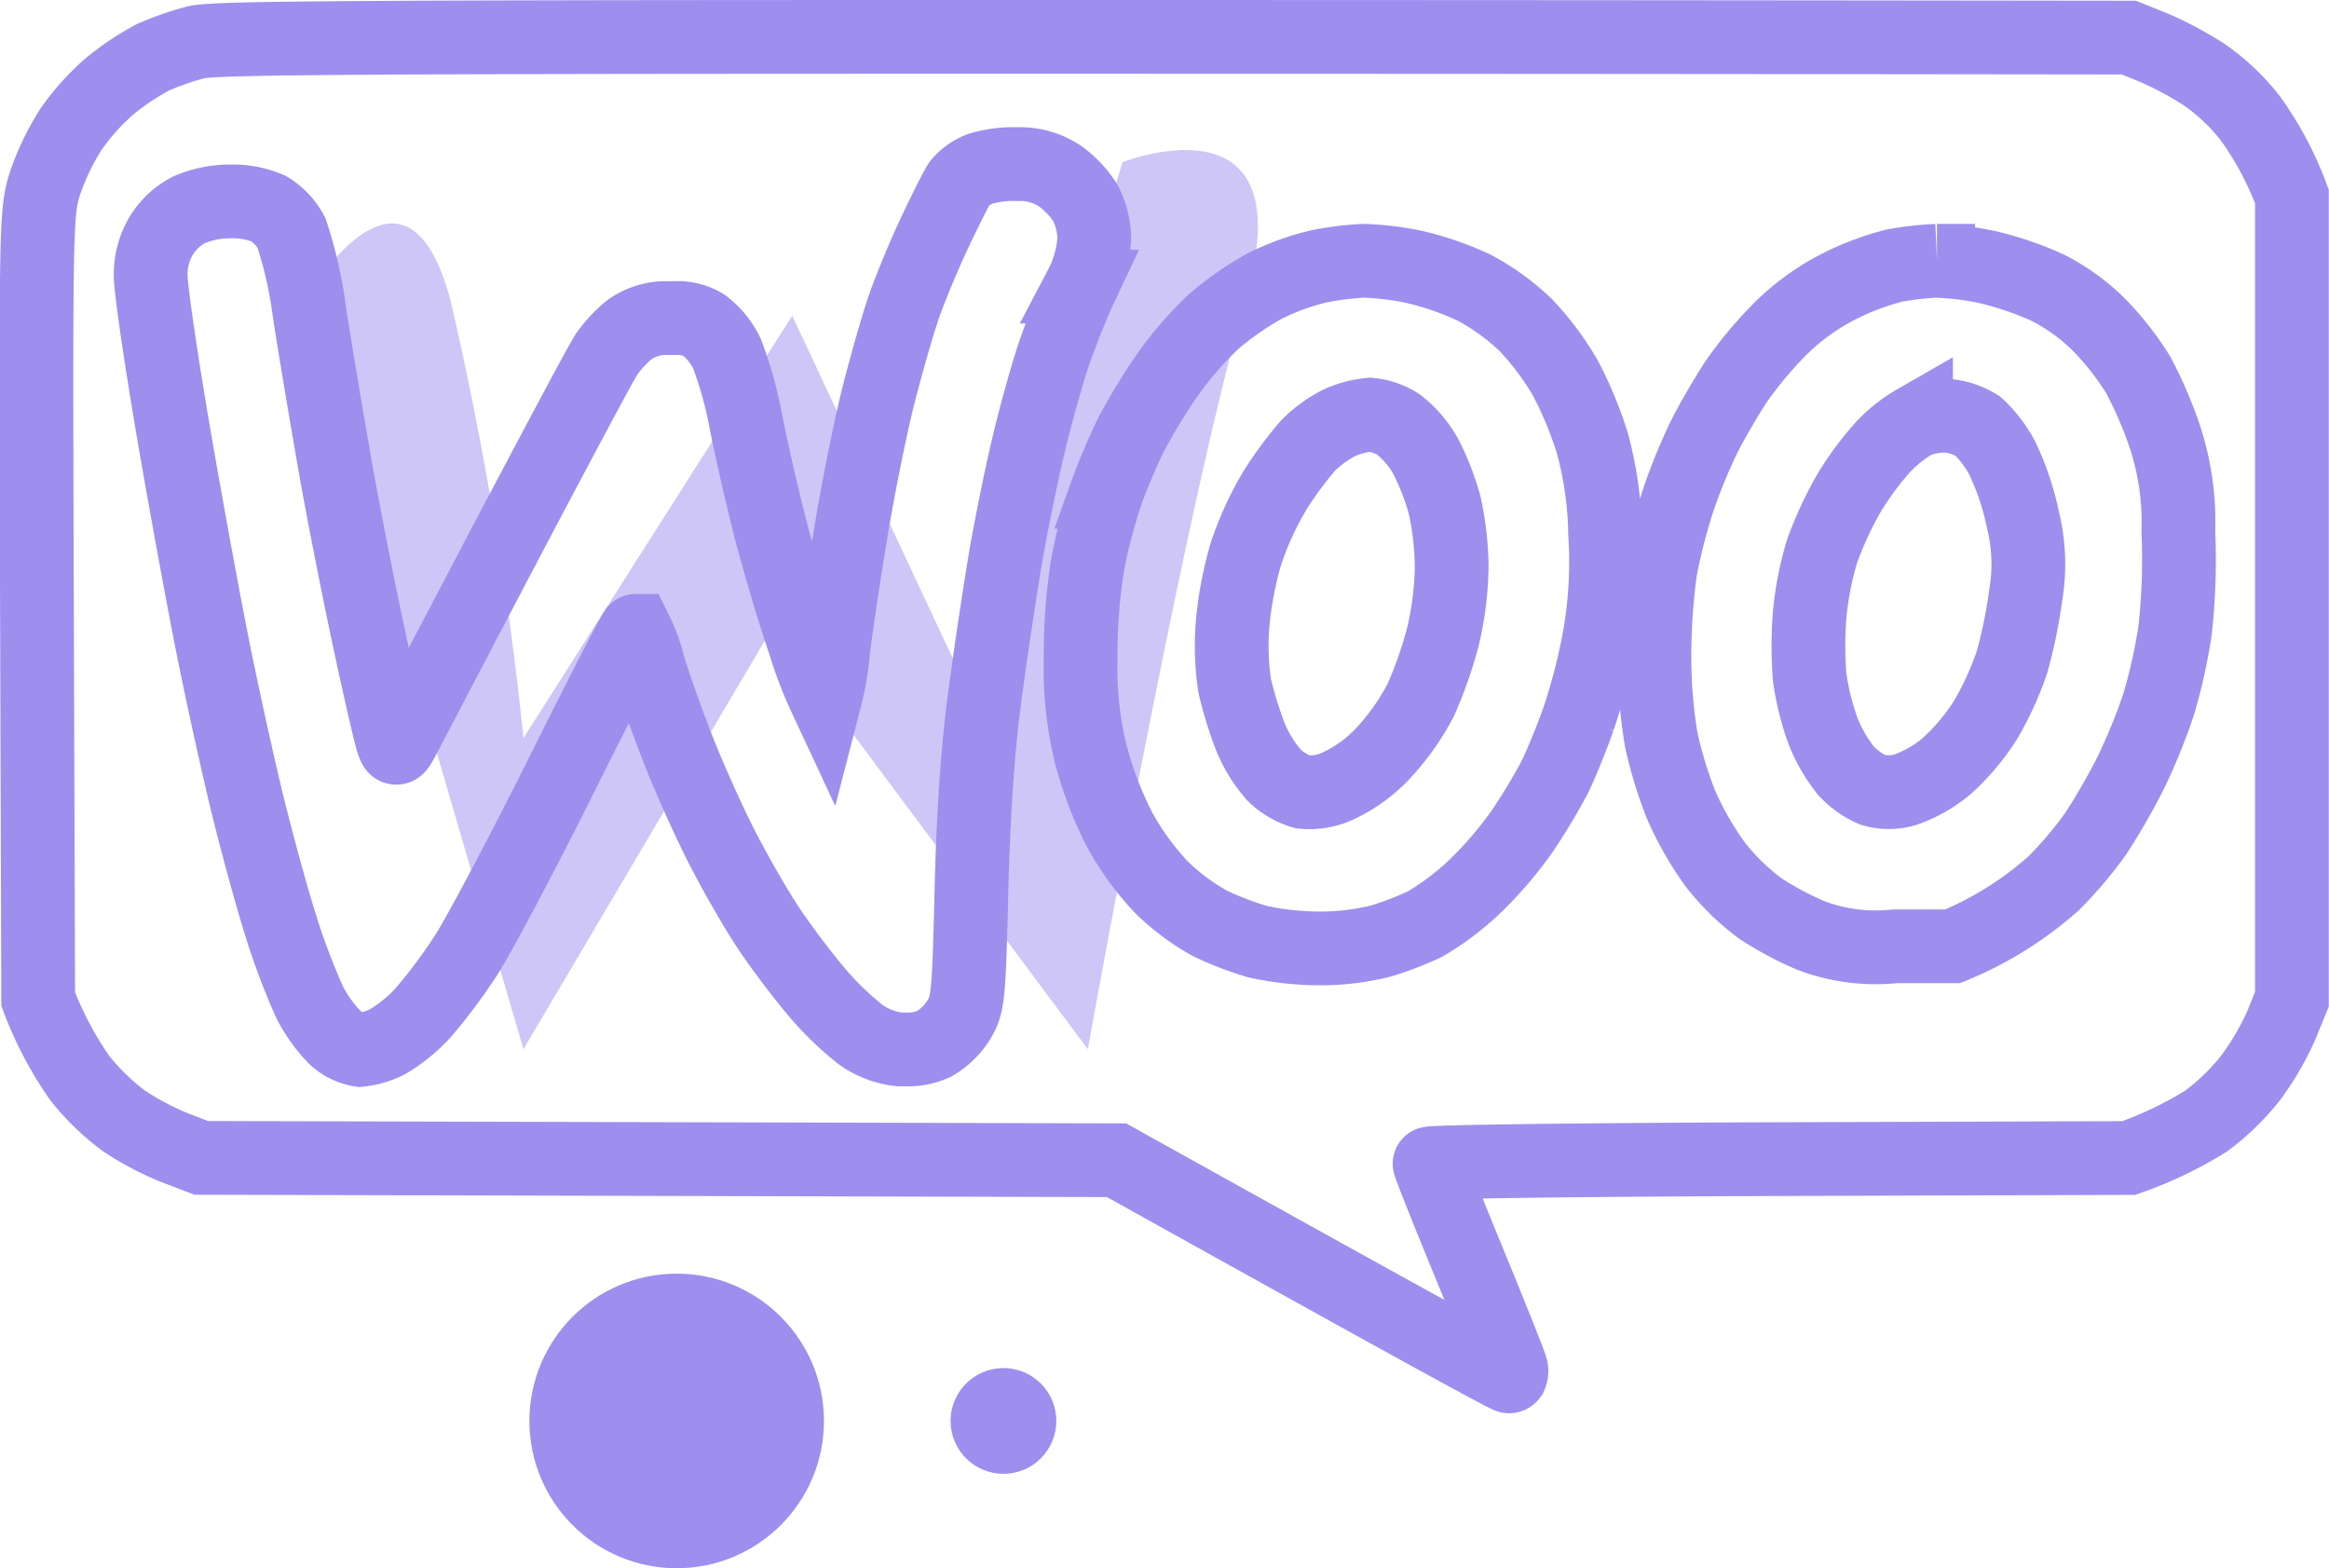 <svg xmlns="http://www.w3.org/2000/svg" width="31.582" height="21.264" viewBox="0 0 31.582 21.264">
  <g id="woo-stop" transform="translate(-11.89 -20.473)">
    <path id="Path_518" data-name="Path 518" d="M1568.022,2157.378s1.354-2.343,1.979,0a47.553,47.553,0,0,1,.989,5.936l3.645-5.727,2.343,5,2.135-7.081s2.5-.99,1.666,1.874-2.135,10.153-2.135,10.153l-4.27-5.728-3.384,5.728Z" transform="translate(-1552.002 -2132.833)" fill="#9e8eee" opacity="0.5"/>
    <g id="Background" transform="translate(12.265 20.638)">
      <path id="Subtraction_2" data-name="Subtraction 2" d="M19.97,18.163c-.04,0-1.781-.959-5.323-2.931L2.236,15.2l-.359-.137a3.935,3.935,0,0,1-.688-.363,3.2,3.2,0,0,1-.6-.58,4.839,4.839,0,0,1-.565-1.073L.007,7.726C-.009,2.6-.005,2.388.107,2.014A3.449,3.449,0,0,1,.46,1.266,3.168,3.168,0,0,1,1.017.649,3.674,3.674,0,0,1,1.578.278a4,4,0,0,1,.568-.2C2.35.021,3.286,0,12.392,0c3.41,0,8.189,0,15.982.01L28.7.141a4.765,4.765,0,0,1,.688.366,2.827,2.827,0,0,1,.647.616,4.523,4.523,0,0,1,.55,1.04V13.049l-.146.359a3.8,3.8,0,0,1-.419.714,3.217,3.217,0,0,1-.6.58,5.318,5.318,0,0,1-1.047.5l-4.74.015c-2.613.008-4.74.035-4.741.06s.237.622.529,1.331.547,1.348.568,1.42a.16.16,0,0,1,0,.124A.025.025,0,0,1,19.97,18.163ZM2.637,2.231H2.625a1.4,1.4,0,0,0-.562.117A.952.952,0,0,0,1.69,2.7a1.033,1.033,0,0,0-.141.538c0,.165.131,1.077.294,2.034s.407,2.288.541,2.961.352,1.661.48,2.183.332,1.267.452,1.645A9.362,9.362,0,0,0,3.7,13.079a1.951,1.951,0,0,0,.352.493.657.657,0,0,0,.337.164,1.069,1.069,0,0,0,.374-.112,2.135,2.135,0,0,0,.478-.389,7.356,7.356,0,0,0,.577-.77c.178-.273.762-1.373,1.3-2.452s.992-1.959,1.008-1.959a2.2,2.2,0,0,1,.169.464c.077.257.26.773.409,1.152s.414.97.591,1.316.455.829.618,1.077.455.636.65.867a4.147,4.147,0,0,0,.615.6,1.114,1.114,0,0,0,.533.2c.029,0,.059,0,.088,0a.867.867,0,0,0,.379-.078.983.983,0,0,0,.329-.322c.127-.213.137-.311.172-1.75.025-1.014.082-1.869.169-2.542.073-.566.2-1.411.278-1.884s.23-1.217.333-1.645.261-.992.354-1.256.251-.657.35-.867a1.6,1.6,0,0,0,.182-.658,1.1,1.1,0,0,0-.122-.478,1.325,1.325,0,0,0-.339-.359.969.969,0,0,0-.551-.166h-.066a1.559,1.559,0,0,0-.471.065.685.685,0,0,0-.281.2c-.042.064-.2.377-.344.684s-.335.768-.419,1.017-.232.77-.333,1.166-.261,1.187-.359,1.764-.212,1.341-.255,1.69a3.771,3.771,0,0,1-.108.644,5.564,5.564,0,0,1-.281-.733c-.138-.4-.344-1.095-.46-1.541S9.691,5.572,9.62,5.214a5.3,5.3,0,0,0-.258-.924,1.055,1.055,0,0,0-.307-.377.673.673,0,0,0-.388-.1c-.037,0-.076,0-.12,0a.848.848,0,0,0-.508.159,1.682,1.682,0,0,0-.305.328c-.07.1-.7,1.286-1.383,2.58-.665,1.265-1.3,2.481-1.363,2.6s-.085.159-.107.159-.028-.025-.045-.069C4.811,9.514,4.669,8.9,4.519,8.2s-.368-1.8-.481-2.452S3.77,4.183,3.7,3.718a5.753,5.753,0,0,0-.242-1.062.858.858,0,0,0-.307-.326A1.234,1.234,0,0,0,2.637,2.231Zm15.373.805H18a3.956,3.956,0,0,0-.628.08,3.372,3.372,0,0,0-.718.264,4.152,4.152,0,0,0-.688.478,4.873,4.873,0,0,0-.635.733,8.186,8.186,0,0,0-.486.8c-.1.2-.248.547-.331.778a7.592,7.592,0,0,0-.254.957,7.644,7.644,0,0,0-.1,1.286,4.94,4.94,0,0,0,.13,1.286,5.169,5.169,0,0,0,.38,1.017,3.766,3.766,0,0,0,.58.809,3.046,3.046,0,0,0,.659.494,4.259,4.259,0,0,0,.658.252,4.038,4.038,0,0,0,.837.09H17.4a3.4,3.4,0,0,0,.831-.1,4.458,4.458,0,0,0,.6-.231,3.71,3.71,0,0,0,.651-.487,5.235,5.235,0,0,0,.665-.771,8.312,8.312,0,0,0,.434-.718c.081-.161.23-.523.331-.807A8.165,8.165,0,0,0,21.2,8.114a5.868,5.868,0,0,0,.072-1.376A4.964,4.964,0,0,0,21.1,5.513a5.3,5.3,0,0,0-.364-.882,3.851,3.851,0,0,0-.537-.72,3.137,3.137,0,0,0-.7-.509,4.1,4.1,0,0,0-.807-.281A4.021,4.021,0,0,0,18.01,3.036Zm7.779,0h-.017A4.243,4.243,0,0,0,25.2,3.1a3.694,3.694,0,0,0-.745.278,3.185,3.185,0,0,0-.807.58,5.5,5.5,0,0,0-.6.718c-.131.2-.326.533-.434.748a7.637,7.637,0,0,0-.354.867,7.982,7.982,0,0,0-.238.927,8.446,8.446,0,0,0-.081,1.151,6.7,6.7,0,0,0,.093,1.166,5.791,5.791,0,0,0,.27.882,4.412,4.412,0,0,0,.458.8,3.162,3.162,0,0,0,.613.6,4.369,4.369,0,0,0,.688.368,2.479,2.479,0,0,0,1.141.146l.782,0a4.814,4.814,0,0,0,1.362-.848,5.383,5.383,0,0,0,.575-.677A9,9,0,0,0,28.389,10a7.836,7.836,0,0,0,.391-.957A7.488,7.488,0,0,0,29,8.055a8.725,8.725,0,0,0,.045-1.346,3.707,3.707,0,0,0-.192-1.316,5.723,5.723,0,0,0-.35-.807,3.946,3.946,0,0,0-.519-.667,2.722,2.722,0,0,0-.721-.523,4.408,4.408,0,0,0-.807-.274A3.935,3.935,0,0,0,25.789,3.038Z" transform="translate(0.119 0.335)" fill="none" stroke="#9e8eee" stroke-width="1"/>
      <path id="Path_2" data-name="Path 2" d="M272.608,86.1a1.648,1.648,0,0,0-.428.313,5.074,5.074,0,0,0-.437.59,4.406,4.406,0,0,0-.4.867,4.972,4.972,0,0,0-.185.987,3.756,3.756,0,0,0,.03.807,5.473,5.473,0,0,0,.2.658,1.852,1.852,0,0,0,.333.553.929.929,0,0,0,.391.23.913.913,0,0,0,.493-.088,1.975,1.975,0,0,0,.613-.455,3.3,3.3,0,0,0,.492-.7,5.693,5.693,0,0,0,.3-.852,4.333,4.333,0,0,0,.121-.957,4.047,4.047,0,0,0-.095-.837,3.527,3.527,0,0,0-.254-.656,1.422,1.422,0,0,0-.37-.435.846.846,0,0,0-.389-.135A1.3,1.3,0,0,0,272.608,86.1Zm7.82-.025a1.948,1.948,0,0,0-.44.345,4.154,4.154,0,0,0-.475.643,5.047,5.047,0,0,0-.359.778,4.386,4.386,0,0,0-.169.867,5.457,5.457,0,0,0,0,.837,3.611,3.611,0,0,0,.176.718,2.071,2.071,0,0,0,.319.557,1.084,1.084,0,0,0,.362.257.773.773,0,0,0,.434,0,1.757,1.757,0,0,0,.561-.317,2.993,2.993,0,0,0,.541-.643,4.276,4.276,0,0,0,.353-.778,6.772,6.772,0,0,0,.184-.9,2.493,2.493,0,0,0-.036-1.017,3.648,3.648,0,0,0-.279-.837,1.591,1.591,0,0,0-.339-.444.945.945,0,0,0-.4-.136A1.024,1.024,0,0,0,280.428,86.079Z" transform="translate(-254.821 -80.532)" fill="none" stroke="#9e8eee" stroke-width="1"/>
    </g>
    <circle id="Ellipse_313" data-name="Ellipse 313" cx="1.997" cy="1.997" r="1.997" transform="translate(19.069 37.743)" fill="#9e8eee"/>
    <circle id="Ellipse_314" data-name="Ellipse 314" cx="0.717" cy="0.717" r="0.717" transform="translate(24.78 39.023)" fill="#9e8eee"/>
  </g>
</svg>

